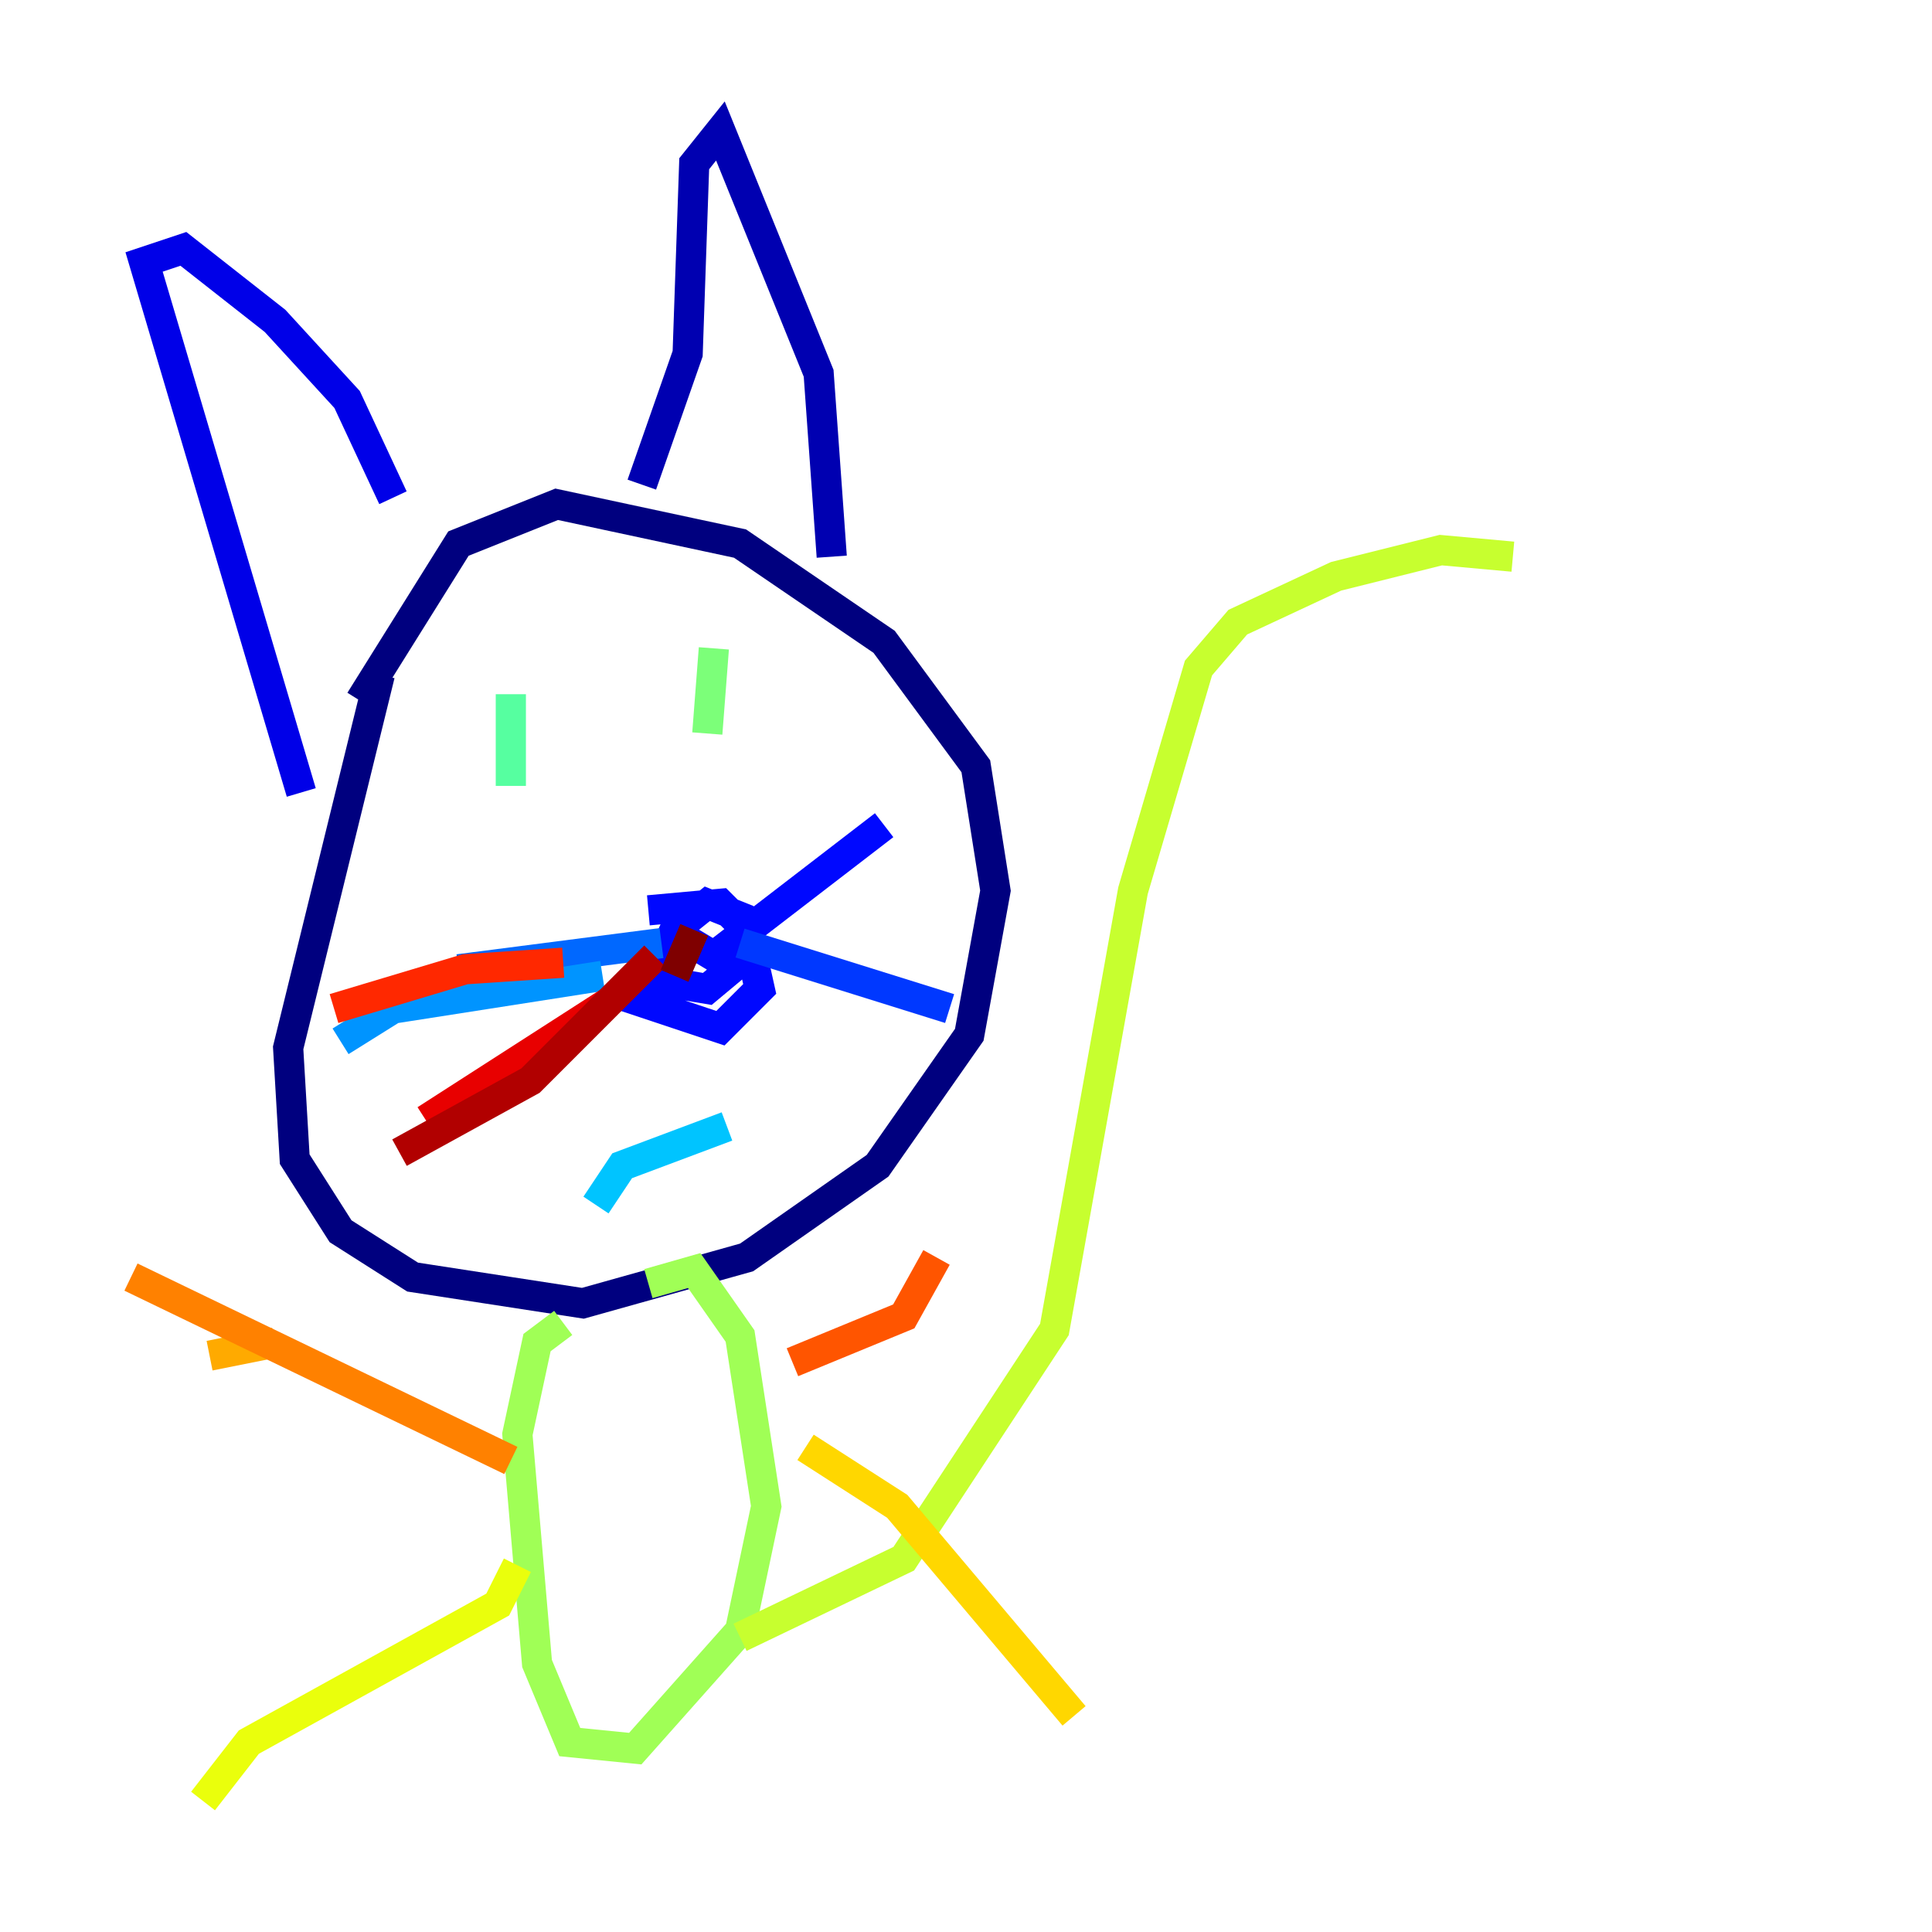<?xml version="1.0" encoding="utf-8" ?>
<svg baseProfile="tiny" height="128" version="1.2" viewBox="0,0,128,128" width="128" xmlns="http://www.w3.org/2000/svg" xmlns:ev="http://www.w3.org/2001/xml-events" xmlns:xlink="http://www.w3.org/1999/xlink"><defs /><polyline fill="none" points="23.864,46.427 30.373,36.014 36.881,33.41 49.031,36.014 58.576,42.522 64.651,50.766 65.953,59.01 64.217,68.556 58.142,77.234 49.464,83.308 38.617,86.346 27.336,84.61 22.563,81.573 19.525,76.8 19.091,69.424 25.166,44.691" stroke="#00007f" stroke-width="2" /><polyline fill="none" points="55.105,36.881 54.237,24.732 47.729,8.678 45.993,10.848 45.559,23.43 42.522,32.108" stroke="#0000b1" stroke-width="2" /><polyline fill="none" points="26.034,32.976 22.997,26.468 18.224,21.261 12.149,16.488 9.546,17.356 19.959,52.502" stroke="#0000e8" stroke-width="2" /><polyline fill="none" points="42.956,60.312 47.729,59.878 49.464,61.614 50.332,65.519 47.729,68.122 42.522,66.386 44.691,61.614 46.861,59.878 49.031,60.746 49.464,63.349 46.861,65.519 44.258,65.085 44.258,62.481 45.125,62.047 47.295,63.349 58.576,54.671" stroke="#0008ff" stroke-width="2" /><polyline fill="none" points="49.031,62.481 62.915,66.82" stroke="#0038ff" stroke-width="2" /><polyline fill="none" points="43.824,62.481 30.373,64.217" stroke="#0068ff" stroke-width="2" /><polyline fill="none" points="39.919,64.651 26.034,66.82 22.563,68.99" stroke="#0094ff" stroke-width="2" /><polyline fill="none" points="48.163,74.63 41.22,77.234 39.485,79.837" stroke="#00c4ff" stroke-width="2" /><polyline fill="none" points="32.542,49.464 32.542,49.464" stroke="#0cf4ea" stroke-width="2" /><polyline fill="none" points="47.729,46.427 47.729,46.427" stroke="#2fffc7" stroke-width="2" /><polyline fill="none" points="33.844,45.993 33.844,52.068" stroke="#56ffa0" stroke-width="2" /><polyline fill="none" points="47.295,42.956 46.861,48.597" stroke="#7cff79" stroke-width="2" /><polyline fill="none" points="42.956,85.044 45.993,84.176 49.031,88.515 50.766,99.797 49.031,108.041 42.088,115.851 37.749,115.417 35.58,110.21 34.278,95.024 35.58,88.949 37.315,87.647" stroke="#a0ff56" stroke-width="2" /><polyline fill="none" points="49.031,108.475 59.878,103.268 69.858,88.081 75.064,59.01 79.403,44.258 82.007,41.22 88.515,38.183 95.458,36.447 100.231,36.881" stroke="#c7ff2f" stroke-width="2" /><polyline fill="none" points="34.278,103.702 32.976,106.305 16.488,115.417 13.451,119.322" stroke="#eaff0c" stroke-width="2" /><polyline fill="none" points="53.37,95.891 59.444,99.797 71.159,113.681" stroke="#ffd700" stroke-width="2" /><polyline fill="none" points="18.224,88.949 13.885,89.817" stroke="#ffaa00" stroke-width="2" /><polyline fill="none" points="33.844,96.759 8.678,84.61" stroke="#ff8100" stroke-width="2" /><polyline fill="none" points="52.502,90.251 59.878,87.214 62.047,83.308" stroke="#ff5500" stroke-width="2" /><polyline fill="none" points="37.315,63.783 30.807,64.217 22.129,66.82" stroke="#ff2800" stroke-width="2" /><polyline fill="none" points="40.352,66.386 28.203,74.197" stroke="#e80000" stroke-width="2" /><polyline fill="none" points="43.39,63.349 35.146,71.593 26.468,76.366" stroke="#b10000" stroke-width="2" /><polyline fill="none" points="44.691,64.651 45.993,61.614" stroke="#7f0000" stroke-width="2" /></svg>